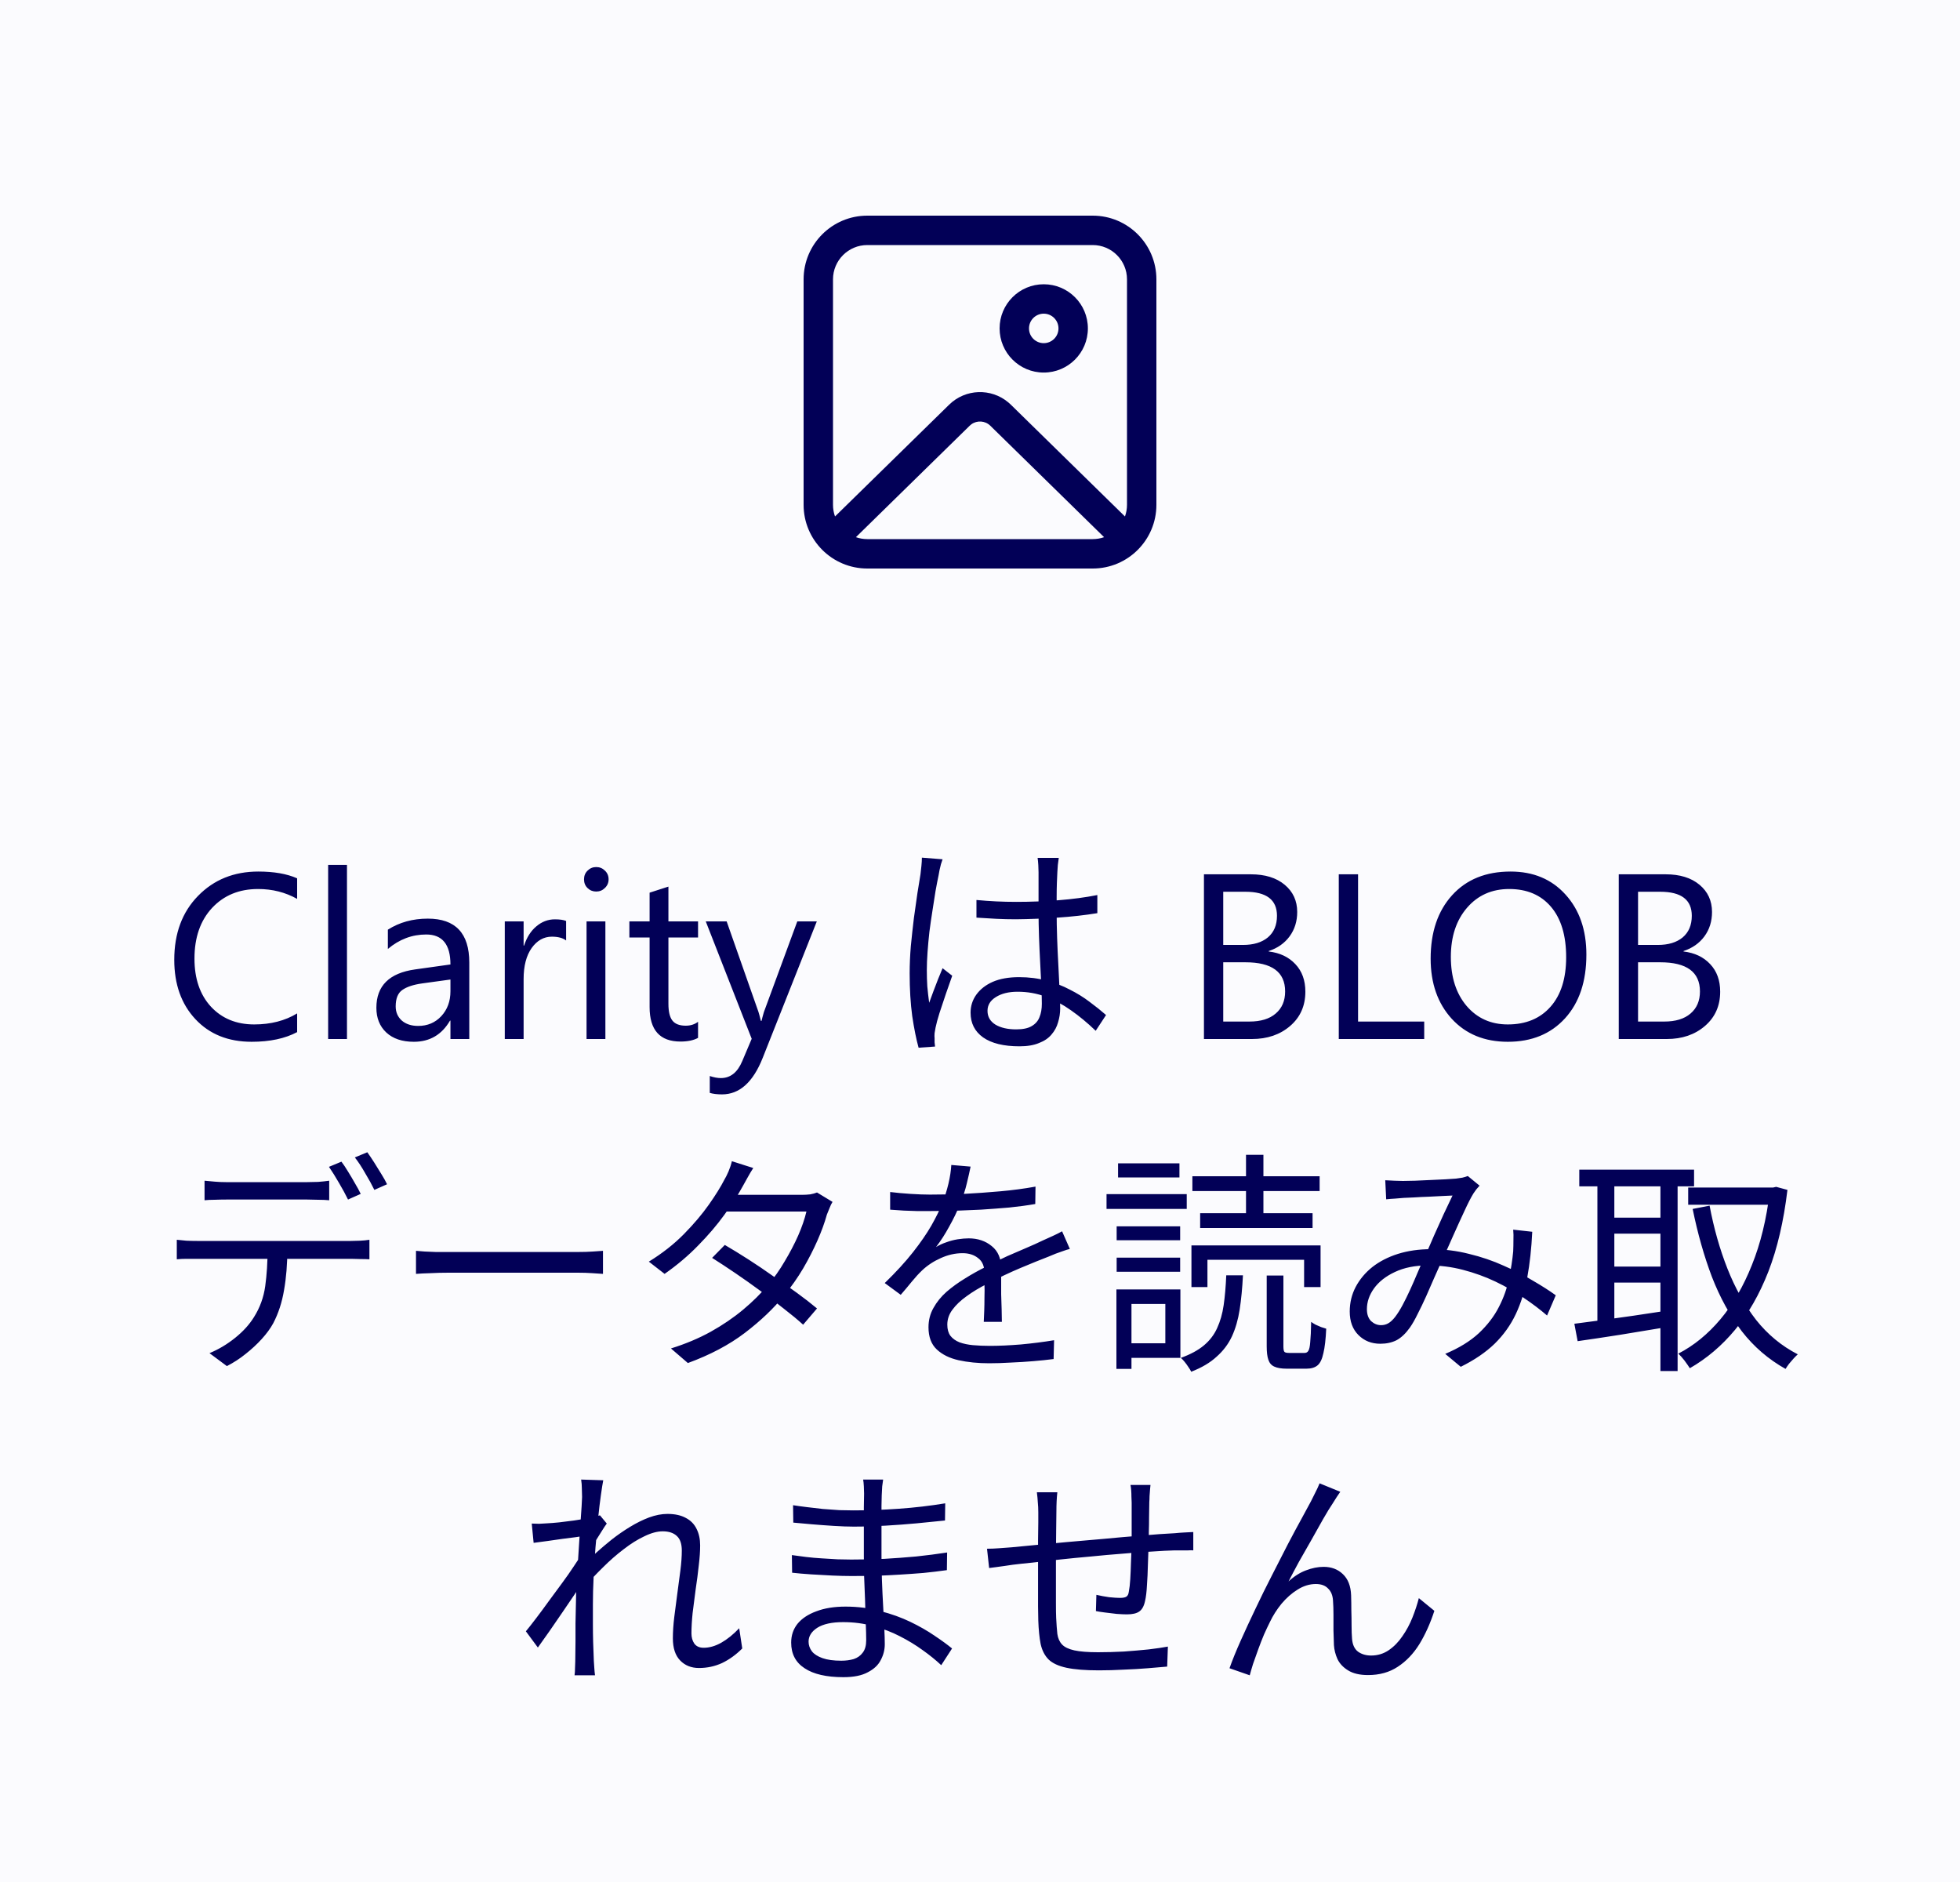 <svg width="100%" viewBox="0 0 100 96" fill="none" xmlns="http://www.w3.org/2000/svg">
<rect width="100" height="96" fill="#FBFBFE"/>
<path d="M55.75 11C57.545 11 59 12.455 59 14.25V25.75C59 27.545 57.545 29 55.75 29H44.25C42.455 29 41 27.545 41 25.75V14.25C41 12.455 42.455 11 44.25 11H55.75ZM56.331 27.401L50.525 21.715C50.26 21.455 49.85 21.432 49.559 21.644L49.475 21.715L43.669 27.401C43.85 27.465 44.046 27.5 44.25 27.5H55.75C55.953 27.5 56.149 27.465 56.331 27.401L50.525 21.715L56.331 27.401ZM55.75 12.5H44.25C43.283 12.5 42.5 13.284 42.5 14.25V25.75C42.5 25.958 42.536 26.158 42.603 26.344L48.426 20.643C49.259 19.827 50.568 19.788 51.446 20.527L51.574 20.643L57.396 26.345C57.463 26.159 57.5 25.959 57.5 25.75V14.25C57.5 13.284 56.717 12.5 55.75 12.5ZM53.252 14.5C54.496 14.5 55.504 15.508 55.504 16.752C55.504 17.996 54.496 19.004 53.252 19.004C52.008 19.004 51 17.996 51 16.752C51 15.508 52.008 14.5 53.252 14.5ZM53.252 16C52.837 16 52.5 16.337 52.5 16.752C52.5 17.168 52.837 17.504 53.252 17.504C53.667 17.504 54.004 17.168 54.004 16.752C54.004 16.337 53.667 16 53.252 16Z" fill="#020057"/>
<path d="M15.16 52.648C14.539 52.977 13.766 53.141 12.84 53.141C11.645 53.141 10.688 52.756 9.969 51.986C9.25 51.217 8.891 50.207 8.891 48.957C8.891 47.613 9.295 46.527 10.104 45.699C10.912 44.871 11.938 44.457 13.18 44.457C13.977 44.457 14.637 44.572 15.16 44.803V45.852C14.559 45.516 13.895 45.348 13.168 45.348C12.203 45.348 11.42 45.67 10.818 46.315C10.221 46.959 9.922 47.82 9.922 48.898C9.922 49.922 10.201 50.738 10.76 51.348C11.322 51.953 12.059 52.256 12.969 52.256C13.812 52.256 14.543 52.068 15.16 51.693V52.648ZM17.703 53H16.742V44.117H17.703V53ZM23.943 53H22.982V52.062H22.959C22.541 52.781 21.926 53.141 21.113 53.141C20.516 53.141 20.047 52.982 19.707 52.666C19.371 52.35 19.203 51.93 19.203 51.406C19.203 50.285 19.863 49.633 21.184 49.449L22.982 49.197C22.982 48.178 22.57 47.668 21.746 47.668C21.023 47.668 20.371 47.914 19.789 48.406V47.422C20.379 47.047 21.059 46.859 21.828 46.859C23.238 46.859 23.943 47.605 23.943 49.098V53ZM22.982 49.965L21.535 50.164C21.09 50.227 20.754 50.338 20.527 50.498C20.301 50.654 20.188 50.934 20.188 51.336C20.188 51.629 20.291 51.869 20.498 52.057C20.709 52.24 20.988 52.332 21.336 52.332C21.812 52.332 22.205 52.166 22.514 51.834C22.826 51.498 22.982 51.074 22.982 50.562V49.965ZM28.883 47.973C28.715 47.844 28.473 47.779 28.156 47.779C27.746 47.779 27.402 47.973 27.125 48.359C26.852 48.746 26.715 49.273 26.715 49.941V53H25.754V47H26.715V48.236H26.738C26.875 47.815 27.084 47.486 27.365 47.252C27.646 47.014 27.961 46.895 28.309 46.895C28.559 46.895 28.75 46.922 28.883 46.977V47.973ZM30.418 45.477C30.246 45.477 30.1 45.418 29.979 45.301C29.857 45.184 29.797 45.035 29.797 44.855C29.797 44.676 29.857 44.527 29.979 44.41C30.1 44.289 30.246 44.228 30.418 44.228C30.594 44.228 30.742 44.289 30.863 44.41C30.988 44.527 31.051 44.676 31.051 44.855C31.051 45.027 30.988 45.174 30.863 45.295C30.742 45.416 30.594 45.477 30.418 45.477ZM30.887 53H29.926V47H30.887V53ZM35.615 52.941C35.389 53.066 35.09 53.129 34.719 53.129C33.668 53.129 33.143 52.543 33.143 51.371V47.82H32.111V47H33.143V45.535L34.103 45.225V47H35.615V47.82H34.103V51.201C34.103 51.603 34.172 51.891 34.309 52.062C34.445 52.234 34.672 52.32 34.988 52.32C35.23 52.32 35.44 52.254 35.615 52.121V52.941ZM41.674 47L38.914 53.961C38.422 55.203 37.73 55.824 36.84 55.824C36.59 55.824 36.381 55.799 36.213 55.748V54.887C36.42 54.957 36.609 54.992 36.781 54.992C37.266 54.992 37.629 54.703 37.871 54.125L38.352 52.988L36.008 47H37.074L38.697 51.617C38.717 51.676 38.758 51.828 38.82 52.074H38.855C38.875 51.98 38.914 51.832 38.973 51.629L40.678 47H41.674ZM49.819 45.908C50.163 45.94 50.499 45.964 50.827 45.98C51.155 45.996 51.499 46.004 51.859 46.004C52.579 46.004 53.295 45.976 54.007 45.92C54.719 45.864 55.379 45.776 55.987 45.656V46.58C55.347 46.684 54.671 46.76 53.959 46.808C53.255 46.856 52.547 46.884 51.835 46.892C51.491 46.892 51.155 46.884 50.827 46.868C50.507 46.852 50.171 46.832 49.819 46.808V45.908ZM54.019 43.76C54.003 43.88 53.987 44 53.971 44.12C53.963 44.24 53.955 44.36 53.947 44.48C53.939 44.624 53.931 44.808 53.923 45.032C53.915 45.256 53.911 45.496 53.911 45.752C53.911 46 53.911 46.244 53.911 46.484C53.911 46.94 53.919 47.396 53.935 47.852C53.951 48.308 53.971 48.752 53.995 49.184C54.019 49.616 54.039 50.024 54.055 50.408C54.079 50.784 54.091 51.128 54.091 51.44C54.091 51.68 54.055 51.916 53.983 52.148C53.919 52.38 53.807 52.588 53.647 52.772C53.495 52.956 53.283 53.1 53.011 53.204C52.747 53.316 52.415 53.372 52.015 53.372C51.207 53.372 50.587 53.22 50.155 52.916C49.731 52.612 49.519 52.192 49.519 51.656C49.519 51.32 49.615 51.016 49.807 50.744C50.007 50.464 50.287 50.244 50.647 50.084C51.015 49.924 51.463 49.844 51.991 49.844C52.503 49.844 52.971 49.904 53.395 50.024C53.827 50.136 54.223 50.288 54.583 50.48C54.951 50.664 55.287 50.872 55.591 51.104C55.895 51.328 56.175 51.552 56.431 51.776L55.903 52.58C55.487 52.18 55.067 51.832 54.643 51.536C54.227 51.24 53.795 51.008 53.347 50.84C52.899 50.672 52.423 50.588 51.919 50.588C51.463 50.588 51.091 50.68 50.803 50.864C50.523 51.04 50.383 51.272 50.383 51.56C50.383 51.864 50.519 52.1 50.791 52.268C51.063 52.428 51.415 52.508 51.847 52.508C52.191 52.508 52.455 52.452 52.639 52.34C52.831 52.228 52.963 52.076 53.035 51.884C53.115 51.692 53.155 51.464 53.155 51.2C53.155 50.984 53.147 50.692 53.131 50.324C53.115 49.956 53.095 49.556 53.071 49.124C53.047 48.684 53.027 48.236 53.011 47.78C52.995 47.324 52.987 46.896 52.987 46.496C52.987 46.088 52.987 45.704 52.987 45.344C52.987 44.984 52.987 44.7 52.987 44.492C52.987 44.388 52.983 44.268 52.975 44.132C52.967 43.988 52.955 43.864 52.939 43.76H54.019ZM48.091 43.832C48.067 43.896 48.039 43.98 48.007 44.084C47.983 44.18 47.959 44.28 47.935 44.384C47.919 44.488 47.903 44.576 47.887 44.648C47.839 44.872 47.787 45.14 47.731 45.452C47.683 45.756 47.631 46.088 47.575 46.448C47.519 46.8 47.467 47.16 47.419 47.528C47.379 47.888 47.347 48.236 47.323 48.572C47.299 48.908 47.287 49.212 47.287 49.484C47.287 49.772 47.295 50.048 47.311 50.312C47.335 50.576 47.367 50.856 47.407 51.152C47.471 50.968 47.543 50.772 47.623 50.564C47.703 50.356 47.783 50.148 47.863 49.94C47.951 49.732 48.027 49.548 48.091 49.388L48.583 49.772C48.487 50.044 48.379 50.352 48.259 50.696C48.147 51.032 48.039 51.356 47.935 51.668C47.839 51.972 47.771 52.224 47.731 52.424C47.715 52.504 47.699 52.596 47.683 52.7C47.675 52.804 47.675 52.892 47.683 52.964C47.683 53.02 47.683 53.088 47.683 53.168C47.691 53.248 47.699 53.32 47.707 53.384L46.867 53.444C46.747 53.012 46.639 52.476 46.543 51.836C46.455 51.188 46.411 50.46 46.411 49.652C46.411 49.204 46.431 48.74 46.471 48.26C46.519 47.772 46.571 47.296 46.627 46.832C46.691 46.368 46.751 45.944 46.807 45.56C46.871 45.168 46.923 44.848 46.963 44.6C46.979 44.464 46.995 44.32 47.011 44.168C47.027 44.016 47.035 43.876 47.035 43.748L48.091 43.832ZM61.426 53V44.598H63.816C64.543 44.598 65.119 44.775 65.545 45.131C65.971 45.486 66.184 45.949 66.184 46.52C66.184 46.996 66.055 47.41 65.797 47.762C65.539 48.113 65.184 48.363 64.731 48.512V48.535C65.297 48.602 65.75 48.816 66.09 49.18C66.43 49.539 66.6 50.008 66.6 50.586C66.6 51.305 66.342 51.887 65.826 52.332C65.311 52.777 64.66 53 63.875 53H61.426ZM62.41 45.488V48.201H63.418C63.957 48.201 64.381 48.072 64.689 47.815C64.998 47.553 65.152 47.185 65.152 46.713C65.152 45.897 64.615 45.488 63.541 45.488H62.41ZM62.41 49.086V52.109H63.746C64.324 52.109 64.772 51.973 65.088 51.699C65.408 51.426 65.568 51.051 65.568 50.574C65.568 49.582 64.893 49.086 63.541 49.086H62.41ZM72.664 53H68.305V44.598H69.289V52.109H72.664V53ZM76.93 53.141C75.738 53.141 74.783 52.748 74.064 51.963C73.35 51.178 72.992 50.156 72.992 48.898C72.992 47.547 73.357 46.469 74.088 45.664C74.818 44.859 75.812 44.457 77.07 44.457C78.231 44.457 79.164 44.848 79.871 45.629C80.582 46.41 80.938 47.432 80.938 48.693C80.938 50.065 80.574 51.148 79.848 51.945C79.121 52.742 78.148 53.141 76.93 53.141ZM77 45.348C76.117 45.348 75.4 45.666 74.85 46.303C74.299 46.94 74.023 47.775 74.023 48.81C74.023 49.846 74.291 50.68 74.826 51.312C75.365 51.941 76.066 52.256 76.93 52.256C77.852 52.256 78.578 51.955 79.109 51.353C79.641 50.752 79.906 49.91 79.906 48.828C79.906 47.719 79.648 46.861 79.133 46.256C78.617 45.65 77.906 45.348 77 45.348ZM82.59 53V44.598H84.981C85.707 44.598 86.283 44.775 86.709 45.131C87.135 45.486 87.348 45.949 87.348 46.52C87.348 46.996 87.219 47.41 86.961 47.762C86.703 48.113 86.348 48.363 85.894 48.512V48.535C86.461 48.602 86.914 48.816 87.254 49.18C87.594 49.539 87.764 50.008 87.764 50.586C87.764 51.305 87.506 51.887 86.99 52.332C86.475 52.777 85.824 53 85.039 53H82.59ZM83.574 45.488V48.201H84.582C85.121 48.201 85.545 48.072 85.853 47.815C86.162 47.553 86.316 47.185 86.316 46.713C86.316 45.897 85.779 45.488 84.705 45.488H83.574ZM83.574 49.086V52.109H84.91C85.488 52.109 85.936 51.973 86.252 51.699C86.572 51.426 86.732 51.051 86.732 50.574C86.732 49.582 86.057 49.086 84.705 49.086H83.574ZM10.436 60.228C10.612 60.244 10.788 60.26 10.964 60.276C11.148 60.292 11.336 60.3 11.528 60.3C11.664 60.3 11.872 60.3 12.152 60.3C12.432 60.3 12.744 60.3 13.088 60.3C13.44 60.3 13.788 60.3 14.132 60.3C14.476 60.3 14.784 60.3 15.056 60.3C15.336 60.3 15.544 60.3 15.68 60.3C15.848 60.3 16.032 60.296 16.232 60.288C16.44 60.272 16.628 60.252 16.796 60.228V61.224C16.62 61.208 16.432 61.2 16.232 61.2C16.04 61.192 15.856 61.188 15.68 61.188C15.544 61.188 15.336 61.188 15.056 61.188C14.784 61.188 14.476 61.188 14.132 61.188C13.788 61.188 13.444 61.188 13.1 61.188C12.756 61.188 12.444 61.188 12.164 61.188C11.884 61.188 11.676 61.188 11.54 61.188C11.34 61.188 11.144 61.192 10.952 61.2C10.768 61.2 10.596 61.208 10.436 61.224V60.228ZM9.02 63.24C9.18 63.256 9.344 63.272 9.512 63.288C9.688 63.296 9.868 63.3 10.052 63.3C10.156 63.3 10.36 63.3 10.664 63.3C10.976 63.3 11.352 63.3 11.792 63.3C12.24 63.3 12.72 63.3 13.232 63.3C13.744 63.3 14.256 63.3 14.768 63.3C15.28 63.3 15.756 63.3 16.196 63.3C16.644 63.3 17.02 63.3 17.324 63.3C17.628 63.3 17.824 63.3 17.912 63.3C18.04 63.3 18.192 63.296 18.368 63.288C18.544 63.28 18.704 63.264 18.848 63.24V64.236C18.72 64.228 18.568 64.224 18.392 64.224C18.224 64.216 18.064 64.212 17.912 64.212C17.824 64.212 17.628 64.212 17.324 64.212C17.02 64.212 16.644 64.212 16.196 64.212C15.756 64.212 15.28 64.212 14.768 64.212C14.256 64.212 13.744 64.212 13.232 64.212C12.72 64.212 12.24 64.212 11.792 64.212C11.352 64.212 10.976 64.212 10.664 64.212C10.36 64.212 10.156 64.212 10.052 64.212C9.876 64.212 9.7 64.212 9.524 64.212C9.348 64.212 9.18 64.22 9.02 64.236V63.24ZM14.66 63.732C14.66 64.484 14.604 65.176 14.492 65.808C14.388 66.432 14.204 66.996 13.94 67.5C13.796 67.764 13.6 68.032 13.352 68.304C13.112 68.568 12.84 68.82 12.536 69.06C12.24 69.3 11.92 69.508 11.576 69.684L10.688 69.024C11.152 68.832 11.588 68.572 11.996 68.244C12.404 67.916 12.724 67.564 12.956 67.188C13.26 66.708 13.452 66.18 13.532 65.604C13.612 65.02 13.652 64.396 13.652 63.732H14.66ZM17.42 59.256C17.524 59.392 17.636 59.56 17.756 59.76C17.876 59.952 17.992 60.148 18.104 60.348C18.224 60.548 18.324 60.732 18.404 60.9L17.756 61.188C17.636 60.94 17.484 60.66 17.3 60.348C17.116 60.028 16.944 59.752 16.784 59.52L17.42 59.256ZM18.74 58.776C18.844 58.92 18.96 59.092 19.088 59.292C19.216 59.492 19.34 59.692 19.46 59.892C19.58 60.084 19.676 60.256 19.748 60.408L19.1 60.696C18.972 60.432 18.816 60.148 18.632 59.844C18.456 59.532 18.28 59.264 18.104 59.04L18.74 58.776ZM21.224 63.804C21.344 63.812 21.492 63.824 21.668 63.84C21.844 63.848 22.036 63.856 22.244 63.864C22.46 63.864 22.676 63.864 22.892 63.864C23.02 63.864 23.216 63.864 23.48 63.864C23.752 63.864 24.068 63.864 24.428 63.864C24.788 63.864 25.168 63.864 25.568 63.864C25.976 63.864 26.38 63.864 26.78 63.864C27.188 63.864 27.572 63.864 27.932 63.864C28.3 63.864 28.616 63.864 28.88 63.864C29.144 63.864 29.34 63.864 29.468 63.864C29.772 63.864 30.032 63.856 30.248 63.84C30.464 63.824 30.636 63.812 30.764 63.804V64.98C30.644 64.972 30.464 64.96 30.224 64.944C29.992 64.928 29.744 64.92 29.48 64.92C29.352 64.92 29.152 64.92 28.88 64.92C28.608 64.92 28.292 64.92 27.932 64.92C27.58 64.92 27.2 64.92 26.792 64.92C26.384 64.92 25.976 64.92 25.568 64.92C25.168 64.92 24.788 64.92 24.428 64.92C24.076 64.92 23.764 64.92 23.492 64.92C23.22 64.92 23.02 64.92 22.892 64.92C22.564 64.92 22.252 64.928 21.956 64.944C21.66 64.952 21.416 64.964 21.224 64.98V63.804ZM36.98 63.504C37.364 63.728 37.768 63.976 38.192 64.248C38.616 64.52 39.036 64.804 39.452 65.1C39.876 65.388 40.28 65.672 40.664 65.952C41.048 66.232 41.388 66.496 41.684 66.744L40.976 67.572C40.704 67.324 40.376 67.052 39.992 66.756C39.616 66.452 39.216 66.148 38.792 65.844C38.368 65.532 37.944 65.232 37.52 64.944C37.096 64.656 36.7 64.396 36.332 64.164L36.98 63.504ZM42.476 61.308C42.42 61.396 42.368 61.504 42.32 61.632C42.272 61.752 42.228 61.86 42.188 61.956C42.076 62.364 41.916 62.804 41.708 63.276C41.5 63.748 41.256 64.224 40.976 64.704C40.696 65.176 40.376 65.632 40.016 66.072C39.48 66.736 38.808 67.376 38 67.992C37.2 68.6 36.232 69.112 35.096 69.528L34.232 68.784C34.976 68.552 35.652 68.268 36.26 67.932C36.876 67.588 37.428 67.212 37.916 66.804C38.404 66.396 38.828 65.976 39.188 65.544C39.5 65.176 39.784 64.772 40.04 64.332C40.304 63.892 40.532 63.456 40.724 63.024C40.916 62.584 41.056 62.176 41.144 61.8H36.692L37.076 60.948H40.892C41.052 60.948 41.2 60.94 41.336 60.924C41.472 60.9 41.588 60.868 41.684 60.828L42.476 61.308ZM38.432 59.58C38.328 59.74 38.228 59.908 38.132 60.084C38.036 60.26 37.956 60.404 37.892 60.516C37.652 60.956 37.34 61.44 36.956 61.968C36.58 62.488 36.136 63.008 35.624 63.528C35.12 64.048 34.548 64.532 33.908 64.98L33.104 64.356C33.792 63.932 34.388 63.464 34.892 62.952C35.396 62.44 35.82 61.94 36.164 61.452C36.508 60.964 36.772 60.54 36.956 60.18C37.02 60.076 37.092 59.932 37.172 59.748C37.252 59.556 37.308 59.384 37.34 59.232L38.432 59.58ZM49.52 59.508C49.472 59.748 49.408 60.032 49.328 60.36C49.256 60.68 49.136 61.044 48.968 61.452C48.824 61.812 48.644 62.184 48.428 62.568C48.22 62.952 47.996 63.3 47.756 63.612C47.908 63.516 48.08 63.436 48.272 63.372C48.464 63.3 48.66 63.248 48.86 63.216C49.068 63.184 49.256 63.168 49.424 63.168C49.888 63.168 50.28 63.3 50.6 63.564C50.92 63.82 51.08 64.196 51.08 64.692C51.08 64.844 51.08 65.04 51.08 65.28C51.08 65.512 51.08 65.76 51.08 66.024C51.088 66.28 51.096 66.532 51.104 66.78C51.112 67.028 51.116 67.244 51.116 67.428H50.192C50.2 67.268 50.208 67.08 50.216 66.864C50.224 66.648 50.228 66.42 50.228 66.18C50.236 65.94 50.236 65.712 50.228 65.496C50.228 65.28 50.228 65.096 50.228 64.944C50.228 64.592 50.12 64.336 49.904 64.176C49.696 64.008 49.432 63.924 49.112 63.924C48.736 63.924 48.364 64.008 47.996 64.176C47.636 64.336 47.32 64.544 47.048 64.8C46.872 64.968 46.696 65.16 46.52 65.376C46.352 65.584 46.164 65.808 45.956 66.048L45.14 65.448C45.716 64.888 46.196 64.364 46.58 63.876C46.964 63.388 47.276 62.936 47.516 62.52C47.756 62.096 47.944 61.716 48.08 61.38C48.208 61.044 48.312 60.708 48.392 60.372C48.472 60.028 48.52 59.712 48.536 59.424L49.52 59.508ZM45.416 60.804C45.736 60.844 46.084 60.876 46.46 60.9C46.836 60.924 47.164 60.936 47.444 60.936C47.98 60.936 48.556 60.924 49.172 60.9C49.788 60.868 50.408 60.824 51.032 60.768C51.664 60.712 52.264 60.632 52.832 60.528L52.82 61.416C52.404 61.488 51.96 61.548 51.488 61.596C51.016 61.636 50.536 61.672 50.048 61.704C49.56 61.728 49.088 61.748 48.632 61.764C48.184 61.772 47.768 61.776 47.384 61.776C47.216 61.776 47.02 61.776 46.796 61.776C46.58 61.768 46.352 61.76 46.112 61.752C45.872 61.736 45.64 61.72 45.416 61.704V60.804ZM54.584 63.708C54.48 63.732 54.364 63.768 54.236 63.816C54.116 63.856 53.992 63.9 53.864 63.948C53.744 63.996 53.628 64.044 53.516 64.092C53.1 64.252 52.616 64.448 52.064 64.68C51.512 64.912 50.948 65.18 50.372 65.484C49.972 65.684 49.62 65.896 49.316 66.12C49.012 66.336 48.772 66.564 48.596 66.804C48.42 67.036 48.332 67.292 48.332 67.572C48.332 67.804 48.384 67.992 48.488 68.136C48.6 68.28 48.756 68.392 48.956 68.472C49.156 68.544 49.384 68.592 49.64 68.616C49.904 68.64 50.192 68.652 50.504 68.652C50.968 68.652 51.496 68.628 52.088 68.58C52.688 68.524 53.252 68.452 53.78 68.364L53.756 69.324C53.452 69.364 53.108 69.4 52.724 69.432C52.348 69.464 51.964 69.488 51.572 69.504C51.188 69.528 50.82 69.54 50.468 69.54C49.9 69.54 49.38 69.488 48.908 69.384C48.444 69.28 48.072 69.096 47.792 68.832C47.512 68.568 47.372 68.192 47.372 67.704C47.372 67.344 47.456 67.016 47.624 66.72C47.792 66.416 48.016 66.14 48.296 65.892C48.584 65.644 48.9 65.416 49.244 65.208C49.588 64.992 49.94 64.796 50.3 64.62C50.684 64.412 51.044 64.232 51.38 64.08C51.724 63.928 52.048 63.788 52.352 63.66C52.656 63.532 52.94 63.404 53.204 63.276C53.38 63.196 53.548 63.12 53.708 63.048C53.868 62.976 54.028 62.896 54.188 62.808L54.584 63.708ZM60.788 63.528H67.376V65.652H66.536V64.26H61.604V65.652H60.788V63.528ZM64.628 65.064H65.48V68.676C65.48 68.82 65.496 68.912 65.528 68.952C65.56 68.992 65.64 69.012 65.768 69.012C65.808 69.012 65.88 69.012 65.984 69.012C66.096 69.012 66.208 69.012 66.32 69.012C66.432 69.012 66.512 69.012 66.56 69.012C66.648 69.012 66.712 68.976 66.752 68.904C66.8 68.832 66.832 68.684 66.848 68.46C66.872 68.228 66.888 67.884 66.896 67.428C66.96 67.476 67.036 67.524 67.124 67.572C67.212 67.612 67.304 67.652 67.4 67.692C67.496 67.724 67.584 67.752 67.664 67.776C67.64 68.312 67.592 68.728 67.52 69.024C67.456 69.328 67.356 69.536 67.22 69.648C67.084 69.76 66.896 69.816 66.656 69.816C66.616 69.816 66.548 69.816 66.452 69.816C66.356 69.816 66.252 69.816 66.14 69.816C66.036 69.816 65.936 69.816 65.84 69.816C65.752 69.816 65.688 69.816 65.648 69.816C65.376 69.816 65.164 69.78 65.012 69.708C64.868 69.644 64.768 69.528 64.712 69.36C64.656 69.2 64.628 68.972 64.628 68.676V65.064ZM62.564 65.052H63.416C63.384 65.7 63.328 66.284 63.248 66.804C63.168 67.316 63.036 67.772 62.852 68.172C62.668 68.564 62.408 68.908 62.072 69.204C61.744 69.508 61.312 69.764 60.776 69.972C60.744 69.9 60.696 69.82 60.632 69.732C60.576 69.644 60.512 69.556 60.44 69.468C60.376 69.388 60.312 69.32 60.248 69.264C60.736 69.088 61.128 68.876 61.424 68.628C61.72 68.38 61.944 68.088 62.096 67.752C62.256 67.408 62.368 67.016 62.432 66.576C62.496 66.128 62.54 65.62 62.564 65.052ZM60.836 60H67.328V60.756H60.836V60ZM61.232 61.884H66.968V62.64H61.232V61.884ZM63.572 58.908H64.46V62.28H63.572V58.908ZM56.972 62.556H60.212V63.264H56.972V62.556ZM57.044 59.34H60.176V60.06H57.044V59.34ZM56.972 64.152H60.212V64.872H56.972V64.152ZM56.456 60.912H60.548V61.668H56.456V60.912ZM57.392 65.772H60.224V69.264H57.392V68.52H59.456V66.516H57.392V65.772ZM56.96 65.772H57.728V69.828H56.96V65.772ZM70.676 60.204C70.828 60.212 70.984 60.22 71.144 60.228C71.312 60.236 71.456 60.24 71.576 60.24C71.736 60.24 71.94 60.236 72.188 60.228C72.444 60.22 72.708 60.208 72.98 60.192C73.252 60.176 73.508 60.164 73.748 60.156C73.988 60.14 74.168 60.128 74.288 60.12C74.408 60.104 74.516 60.088 74.612 60.072C74.716 60.048 74.808 60.02 74.888 59.988L75.488 60.48C75.432 60.544 75.376 60.608 75.32 60.672C75.272 60.736 75.224 60.804 75.176 60.876C75.048 61.084 74.896 61.38 74.72 61.764C74.544 62.14 74.356 62.552 74.156 63C73.964 63.44 73.772 63.864 73.58 64.272C73.46 64.544 73.328 64.84 73.184 65.16C73.048 65.472 72.908 65.792 72.764 66.12C72.62 66.44 72.476 66.74 72.332 67.02C72.196 67.3 72.064 67.532 71.936 67.716C71.72 68.02 71.492 68.236 71.252 68.364C71.012 68.484 70.736 68.544 70.424 68.544C69.976 68.544 69.604 68.396 69.308 68.1C69.012 67.804 68.864 67.404 68.864 66.9C68.864 66.452 68.964 66.036 69.164 65.652C69.372 65.26 69.656 64.92 70.016 64.632C70.384 64.344 70.82 64.12 71.324 63.96C71.836 63.8 72.396 63.72 73.004 63.72C73.676 63.72 74.324 63.8 74.948 63.96C75.58 64.112 76.168 64.312 76.712 64.56C77.264 64.8 77.764 65.056 78.212 65.328C78.668 65.592 79.056 65.84 79.376 66.072L78.932 67.104C78.58 66.8 78.184 66.5 77.744 66.204C77.304 65.9 76.824 65.624 76.304 65.376C75.784 65.128 75.232 64.928 74.648 64.776C74.072 64.624 73.476 64.548 72.86 64.548C72.204 64.548 71.64 64.66 71.168 64.884C70.704 65.1 70.348 65.38 70.1 65.724C69.86 66.06 69.74 66.412 69.74 66.78C69.74 67.044 69.812 67.248 69.956 67.392C70.108 67.528 70.276 67.596 70.46 67.596C70.596 67.596 70.72 67.564 70.832 67.5C70.944 67.436 71.06 67.328 71.18 67.176C71.308 67.008 71.436 66.804 71.564 66.564C71.692 66.324 71.82 66.064 71.948 65.784C72.076 65.504 72.2 65.22 72.32 64.932C72.44 64.644 72.56 64.376 72.68 64.128C72.84 63.776 73 63.412 73.16 63.036C73.328 62.66 73.492 62.296 73.652 61.944C73.82 61.592 73.972 61.272 74.108 60.984C73.988 60.992 73.816 61 73.592 61.008C73.376 61.016 73.14 61.028 72.884 61.044C72.628 61.052 72.384 61.064 72.152 61.08C71.928 61.088 71.748 61.096 71.612 61.104C71.484 61.112 71.34 61.124 71.18 61.14C71.02 61.148 70.868 61.16 70.724 61.176L70.676 60.204ZM78.176 62.832C78.136 63.68 78.052 64.452 77.924 65.148C77.796 65.844 77.6 66.472 77.336 67.032C77.072 67.592 76.712 68.096 76.256 68.544C75.8 68.984 75.224 69.376 74.528 69.72L73.736 69.06C74.44 68.764 75.012 68.412 75.452 68.004C75.892 67.588 76.232 67.144 76.472 66.672C76.72 66.192 76.892 65.708 76.988 65.22C77.092 64.732 77.164 64.268 77.204 63.828C77.212 63.644 77.216 63.456 77.216 63.264C77.224 63.072 77.22 62.892 77.204 62.724L78.176 62.832ZM86.132 60.576H90.572V61.452H86.132V60.576ZM80.576 59.664H86.432V60.516H80.576V59.664ZM81.98 62.112H85.088V62.928H81.98V62.112ZM81.98 64.608H85.088V65.424H81.98V64.608ZM90.296 60.576H90.464L90.62 60.54L91.196 60.696C91.004 62.296 90.68 63.684 90.224 64.86C89.768 66.028 89.2 67.02 88.52 67.836C87.848 68.644 87.08 69.296 86.216 69.792C86.144 69.68 86.052 69.548 85.94 69.396C85.828 69.252 85.724 69.136 85.628 69.048C86.42 68.64 87.136 68.056 87.776 67.296C88.416 66.536 88.952 65.612 89.384 64.524C89.824 63.436 90.128 62.188 90.296 60.78V60.576ZM87.224 61.5C87.44 62.652 87.744 63.724 88.136 64.716C88.528 65.708 89.016 66.58 89.6 67.332C90.192 68.076 90.9 68.66 91.724 69.084C91.66 69.14 91.588 69.212 91.508 69.3C91.428 69.388 91.352 69.476 91.28 69.564C91.208 69.66 91.148 69.748 91.1 69.828C90.228 69.34 89.484 68.7 88.868 67.908C88.26 67.108 87.752 66.184 87.344 65.136C86.944 64.08 86.616 62.924 86.36 61.668L87.224 61.5ZM81.5 59.988H82.364V67.776H81.5V59.988ZM84.716 59.988H85.592V69.936H84.716V59.988ZM80.324 67.524C80.724 67.468 81.18 67.408 81.692 67.344C82.204 67.272 82.748 67.196 83.324 67.116C83.908 67.028 84.492 66.94 85.076 66.852L85.124 67.68C84.3 67.816 83.476 67.952 82.652 68.088C81.836 68.216 81.116 68.324 80.492 68.412L80.324 67.524ZM37.87 84.088C37.55 84.408 37.206 84.656 36.838 84.832C36.47 85 36.078 85.084 35.662 85.084C35.27 85.084 34.95 84.956 34.702 84.7C34.454 84.444 34.33 84.068 34.33 83.572C34.33 83.236 34.354 82.872 34.402 82.48C34.45 82.088 34.502 81.688 34.558 81.28C34.614 80.864 34.666 80.472 34.714 80.104C34.762 79.728 34.786 79.392 34.786 79.096C34.786 78.752 34.702 78.504 34.534 78.352C34.366 78.192 34.126 78.112 33.814 78.112C33.534 78.112 33.222 78.196 32.878 78.364C32.534 78.524 32.182 78.744 31.822 79.024C31.462 79.296 31.11 79.604 30.766 79.948C30.422 80.284 30.106 80.62 29.818 80.956L29.842 79.768C29.994 79.608 30.186 79.42 30.418 79.204C30.658 78.988 30.922 78.764 31.21 78.532C31.506 78.3 31.818 78.084 32.146 77.884C32.474 77.684 32.798 77.524 33.118 77.404C33.446 77.284 33.758 77.224 34.054 77.224C34.43 77.224 34.742 77.292 34.99 77.428C35.238 77.556 35.422 77.744 35.542 77.992C35.662 78.232 35.722 78.512 35.722 78.832C35.722 79.128 35.698 79.472 35.65 79.864C35.61 80.248 35.558 80.648 35.494 81.064C35.438 81.48 35.386 81.884 35.338 82.276C35.298 82.668 35.278 83.016 35.278 83.32C35.278 83.52 35.326 83.692 35.422 83.836C35.526 83.98 35.686 84.052 35.902 84.052C36.19 84.052 36.486 83.968 36.79 83.8C37.102 83.624 37.41 83.376 37.714 83.056L37.87 84.088ZM29.806 78.352C29.71 78.36 29.562 78.38 29.362 78.412C29.17 78.436 28.95 78.464 28.702 78.496C28.454 78.528 28.202 78.564 27.946 78.604C27.69 78.636 27.45 78.668 27.226 78.7L27.13 77.716C27.258 77.724 27.382 77.728 27.502 77.728C27.63 77.72 27.766 77.712 27.91 77.704C28.078 77.696 28.282 77.68 28.522 77.656C28.77 77.624 29.026 77.592 29.29 77.56C29.562 77.52 29.814 77.48 30.046 77.44C30.286 77.392 30.474 77.344 30.61 77.296L30.958 77.716C30.886 77.812 30.806 77.932 30.718 78.076C30.63 78.212 30.542 78.352 30.454 78.496C30.366 78.64 30.29 78.768 30.226 78.88L29.854 80.512C29.718 80.728 29.55 80.984 29.35 81.28C29.15 81.576 28.938 81.888 28.714 82.216C28.498 82.536 28.278 82.856 28.054 83.176C27.83 83.488 27.626 83.776 27.442 84.04L26.83 83.212C26.982 83.028 27.158 82.804 27.358 82.54C27.566 82.268 27.782 81.976 28.006 81.664C28.238 81.352 28.462 81.048 28.678 80.752C28.902 80.448 29.098 80.168 29.266 79.912C29.442 79.656 29.574 79.448 29.662 79.288L29.71 78.676L29.806 78.352ZM29.698 76.36C29.698 76.224 29.694 76.08 29.686 75.928C29.686 75.776 29.674 75.624 29.65 75.472L30.778 75.508C30.746 75.668 30.706 75.92 30.658 76.264C30.61 76.6 30.562 77 30.514 77.464C30.474 77.928 30.43 78.416 30.382 78.928C30.342 79.44 30.31 79.948 30.286 80.452C30.262 80.948 30.25 81.408 30.25 81.832C30.25 82.192 30.25 82.528 30.25 82.84C30.25 83.144 30.254 83.448 30.262 83.752C30.27 84.048 30.282 84.372 30.298 84.724C30.306 84.828 30.314 84.948 30.322 85.084C30.33 85.22 30.342 85.344 30.358 85.456H29.314C29.33 85.344 29.338 85.22 29.338 85.084C29.346 84.956 29.35 84.844 29.35 84.748C29.358 84.364 29.362 84.024 29.362 83.728C29.362 83.432 29.362 83.128 29.362 82.816C29.37 82.496 29.378 82.116 29.386 81.676C29.386 81.5 29.394 81.26 29.41 80.956C29.426 80.644 29.446 80.304 29.47 79.936C29.494 79.56 29.518 79.18 29.542 78.796C29.566 78.412 29.59 78.052 29.614 77.716C29.638 77.372 29.658 77.08 29.674 76.84C29.69 76.6 29.698 76.44 29.698 76.36ZM45.058 75.472C45.042 75.576 45.026 75.692 45.01 75.82C45.002 75.948 44.994 76.1 44.986 76.276C44.986 76.396 44.982 76.576 44.974 76.816C44.974 77.056 44.974 77.328 44.974 77.632C44.974 77.928 44.974 78.228 44.974 78.532C44.974 78.836 44.974 79.116 44.974 79.372C44.974 79.772 44.982 80.192 44.998 80.632C45.014 81.072 45.034 81.5 45.058 81.916C45.082 82.332 45.102 82.712 45.118 83.056C45.134 83.4 45.142 83.672 45.142 83.872C45.142 84.152 45.074 84.42 44.938 84.676C44.81 84.932 44.59 85.14 44.278 85.3C43.974 85.468 43.558 85.552 43.03 85.552C42.166 85.552 41.506 85.4 41.05 85.096C40.594 84.8 40.366 84.364 40.366 83.788C40.366 83.42 40.474 83.1 40.69 82.828C40.914 82.556 41.234 82.344 41.65 82.192C42.066 82.032 42.562 81.952 43.138 81.952C43.77 81.952 44.362 82.028 44.914 82.18C45.474 82.324 45.986 82.508 46.45 82.732C46.914 82.956 47.326 83.192 47.686 83.44C48.046 83.68 48.342 83.896 48.574 84.088L48.022 84.94C47.75 84.684 47.434 84.428 47.074 84.172C46.722 83.916 46.334 83.68 45.91 83.464C45.494 83.248 45.042 83.076 44.554 82.948C44.074 82.812 43.562 82.744 43.018 82.744C42.442 82.744 42.002 82.84 41.698 83.032C41.402 83.224 41.254 83.46 41.254 83.74C41.254 83.916 41.31 84.08 41.422 84.232C41.534 84.376 41.714 84.492 41.962 84.58C42.21 84.668 42.53 84.712 42.922 84.712C43.154 84.712 43.366 84.684 43.558 84.628C43.75 84.564 43.902 84.456 44.014 84.304C44.134 84.152 44.194 83.94 44.194 83.668C44.194 83.436 44.186 83.136 44.17 82.768C44.162 82.392 44.15 81.996 44.134 81.58C44.118 81.156 44.102 80.748 44.086 80.356C44.078 79.964 44.074 79.636 44.074 79.372C44.074 79.1 44.074 78.824 44.074 78.544C44.074 78.256 44.074 77.972 44.074 77.692C44.074 77.412 44.074 77.144 44.074 76.888C44.082 76.632 44.086 76.4 44.086 76.192C44.086 76.096 44.082 75.972 44.074 75.82C44.066 75.668 44.054 75.552 44.038 75.472H45.058ZM40.462 76.78C40.662 76.812 40.894 76.844 41.158 76.876C41.422 76.908 41.698 76.94 41.986 76.972C42.282 76.996 42.562 77.016 42.826 77.032C43.098 77.04 43.334 77.044 43.534 77.044C44.294 77.044 45.07 77.016 45.862 76.96C46.662 76.904 47.45 76.812 48.226 76.684L48.214 77.56C47.774 77.608 47.294 77.656 46.774 77.704C46.254 77.752 45.718 77.792 45.166 77.824C44.622 77.856 44.082 77.872 43.546 77.872C43.266 77.872 42.934 77.86 42.55 77.836C42.166 77.812 41.786 77.784 41.41 77.752C41.042 77.72 40.73 77.692 40.474 77.668L40.462 76.78ZM40.402 79.324C40.618 79.356 40.858 79.388 41.122 79.42C41.386 79.452 41.658 79.476 41.938 79.492C42.218 79.508 42.486 79.524 42.742 79.54C42.998 79.548 43.226 79.552 43.426 79.552C44.01 79.552 44.574 79.54 45.118 79.516C45.67 79.484 46.21 79.444 46.738 79.396C47.274 79.34 47.802 79.272 48.322 79.192L48.31 80.092C47.91 80.148 47.51 80.196 47.11 80.236C46.718 80.268 46.322 80.296 45.922 80.32C45.53 80.344 45.126 80.364 44.71 80.38C44.302 80.388 43.87 80.392 43.414 80.392C43.142 80.392 42.826 80.384 42.466 80.368C42.114 80.352 41.754 80.332 41.386 80.308C41.026 80.284 40.702 80.256 40.414 80.224L40.402 79.324ZM58.698 75.748C58.69 75.812 58.682 75.896 58.674 76C58.666 76.104 58.658 76.212 58.65 76.324C58.65 76.428 58.646 76.524 58.638 76.612C58.638 76.86 58.634 77.116 58.626 77.38C58.626 77.644 58.622 77.9 58.614 78.148C58.614 78.388 58.61 78.612 58.602 78.82C58.594 79.124 58.582 79.46 58.566 79.828C58.558 80.188 58.542 80.532 58.518 80.86C58.502 81.188 58.47 81.456 58.422 81.664C58.366 81.928 58.266 82.108 58.122 82.204C57.986 82.3 57.778 82.348 57.498 82.348C57.354 82.348 57.178 82.34 56.97 82.324C56.762 82.3 56.562 82.276 56.37 82.252C56.178 82.228 56.026 82.204 55.914 82.18L55.938 81.352C56.146 81.4 56.362 81.44 56.586 81.472C56.818 81.496 57.002 81.508 57.138 81.508C57.29 81.508 57.398 81.488 57.462 81.448C57.534 81.408 57.578 81.32 57.594 81.184C57.626 81.024 57.65 80.816 57.666 80.56C57.682 80.296 57.694 80.012 57.702 79.708C57.718 79.396 57.73 79.1 57.738 78.82C57.738 78.596 57.738 78.36 57.738 78.112C57.738 77.856 57.738 77.604 57.738 77.356C57.738 77.1 57.738 76.864 57.738 76.648C57.738 76.56 57.734 76.46 57.726 76.348C57.726 76.236 57.722 76.128 57.714 76.024C57.706 75.912 57.694 75.82 57.678 75.748H58.698ZM53.946 76.12C53.93 76.264 53.918 76.416 53.91 76.576C53.902 76.736 53.898 76.908 53.898 77.092C53.898 77.348 53.894 77.676 53.886 78.076C53.886 78.468 53.882 78.888 53.874 79.336C53.874 79.776 53.874 80.208 53.874 80.632C53.874 81.056 53.874 81.436 53.874 81.772C53.874 82.108 53.878 82.36 53.886 82.528C53.902 82.848 53.922 83.12 53.946 83.344C53.978 83.568 54.058 83.748 54.186 83.884C54.314 84.02 54.522 84.12 54.81 84.184C55.098 84.248 55.502 84.28 56.022 84.28C56.454 84.28 56.894 84.268 57.342 84.244C57.79 84.212 58.21 84.176 58.602 84.136C59.002 84.088 59.33 84.04 59.586 83.992L59.55 85.012C59.286 85.036 58.958 85.064 58.566 85.096C58.174 85.128 57.762 85.152 57.33 85.168C56.898 85.192 56.478 85.204 56.07 85.204C55.374 85.204 54.822 85.16 54.414 85.072C54.006 84.984 53.702 84.844 53.502 84.652C53.302 84.452 53.166 84.188 53.094 83.86C53.03 83.532 52.99 83.132 52.974 82.66C52.974 82.492 52.97 82.256 52.962 81.952C52.962 81.64 52.962 81.292 52.962 80.908C52.962 80.516 52.962 80.12 52.962 79.72C52.962 79.32 52.962 78.94 52.962 78.58C52.97 78.22 52.974 77.912 52.974 77.656C52.974 77.4 52.974 77.228 52.974 77.14C52.974 76.956 52.966 76.788 52.95 76.636C52.942 76.476 52.926 76.304 52.902 76.12H53.946ZM50.358 79C50.55 79 50.75 78.992 50.958 78.976C51.174 78.96 51.39 78.944 51.606 78.928C51.87 78.904 52.246 78.868 52.734 78.82C53.222 78.772 53.774 78.72 54.39 78.664C55.014 78.608 55.658 78.552 56.322 78.496C56.986 78.432 57.63 78.376 58.254 78.328C58.886 78.272 59.45 78.232 59.946 78.208C60.098 78.192 60.254 78.18 60.414 78.172C60.582 78.164 60.738 78.156 60.882 78.148V79.084C60.818 79.076 60.73 79.076 60.618 79.084C60.514 79.084 60.398 79.084 60.27 79.084C60.15 79.084 60.038 79.084 59.934 79.084C59.614 79.092 59.226 79.112 58.77 79.144C58.314 79.168 57.818 79.204 57.282 79.252C56.754 79.292 56.214 79.34 55.662 79.396C55.11 79.444 54.578 79.496 54.066 79.552C53.554 79.608 53.09 79.66 52.674 79.708C52.266 79.748 51.934 79.784 51.678 79.816C51.558 79.832 51.422 79.852 51.27 79.876C51.126 79.892 50.982 79.912 50.838 79.936C50.694 79.952 50.57 79.968 50.466 79.984L50.358 79ZM68.382 76.096C68.334 76.16 68.274 76.248 68.202 76.36C68.138 76.464 68.07 76.572 67.998 76.684C67.862 76.884 67.698 77.152 67.506 77.488C67.322 77.816 67.122 78.172 66.906 78.556C66.69 78.932 66.478 79.304 66.27 79.672C66.07 80.04 65.894 80.372 65.742 80.668C66.03 80.404 66.326 80.216 66.63 80.104C66.942 79.984 67.242 79.924 67.53 79.924C67.93 79.924 68.258 80.048 68.514 80.296C68.778 80.544 68.918 80.904 68.934 81.376C68.942 81.616 68.946 81.872 68.946 82.144C68.954 82.408 68.958 82.668 68.958 82.924C68.958 83.172 68.966 83.396 68.982 83.596C69.006 83.9 69.11 84.12 69.294 84.256C69.478 84.384 69.698 84.448 69.954 84.448C70.282 84.448 70.578 84.36 70.842 84.184C71.114 84 71.35 83.76 71.55 83.464C71.758 83.168 71.93 82.848 72.066 82.504C72.202 82.16 72.31 81.832 72.39 81.52L73.182 82.168C72.974 82.808 72.718 83.376 72.414 83.872C72.11 84.36 71.742 84.744 71.31 85.024C70.886 85.304 70.382 85.444 69.798 85.444C69.374 85.444 69.034 85.364 68.778 85.204C68.53 85.052 68.35 84.86 68.238 84.628C68.134 84.396 68.074 84.16 68.058 83.92C68.05 83.688 68.042 83.436 68.034 83.164C68.034 82.892 68.034 82.624 68.034 82.36C68.034 82.096 68.026 81.856 68.01 81.64C67.994 81.376 67.91 81.172 67.758 81.028C67.614 80.876 67.406 80.8 67.134 80.8C66.814 80.8 66.502 80.896 66.198 81.088C65.902 81.272 65.63 81.512 65.382 81.808C65.142 82.104 64.946 82.412 64.794 82.732C64.706 82.908 64.606 83.12 64.494 83.368C64.39 83.616 64.29 83.872 64.194 84.136C64.098 84.4 64.01 84.648 63.93 84.88C63.858 85.112 63.802 85.304 63.762 85.456L62.73 85.096C62.874 84.688 63.062 84.224 63.294 83.704C63.526 83.184 63.778 82.64 64.05 82.072C64.322 81.496 64.602 80.928 64.89 80.368C65.178 79.8 65.45 79.268 65.706 78.772C65.97 78.268 66.206 77.828 66.414 77.452C66.622 77.068 66.778 76.78 66.882 76.588C66.954 76.444 67.026 76.3 67.098 76.156C67.178 76.004 67.254 75.84 67.326 75.664L68.382 76.096Z" fill="#020057"/>
</svg>

